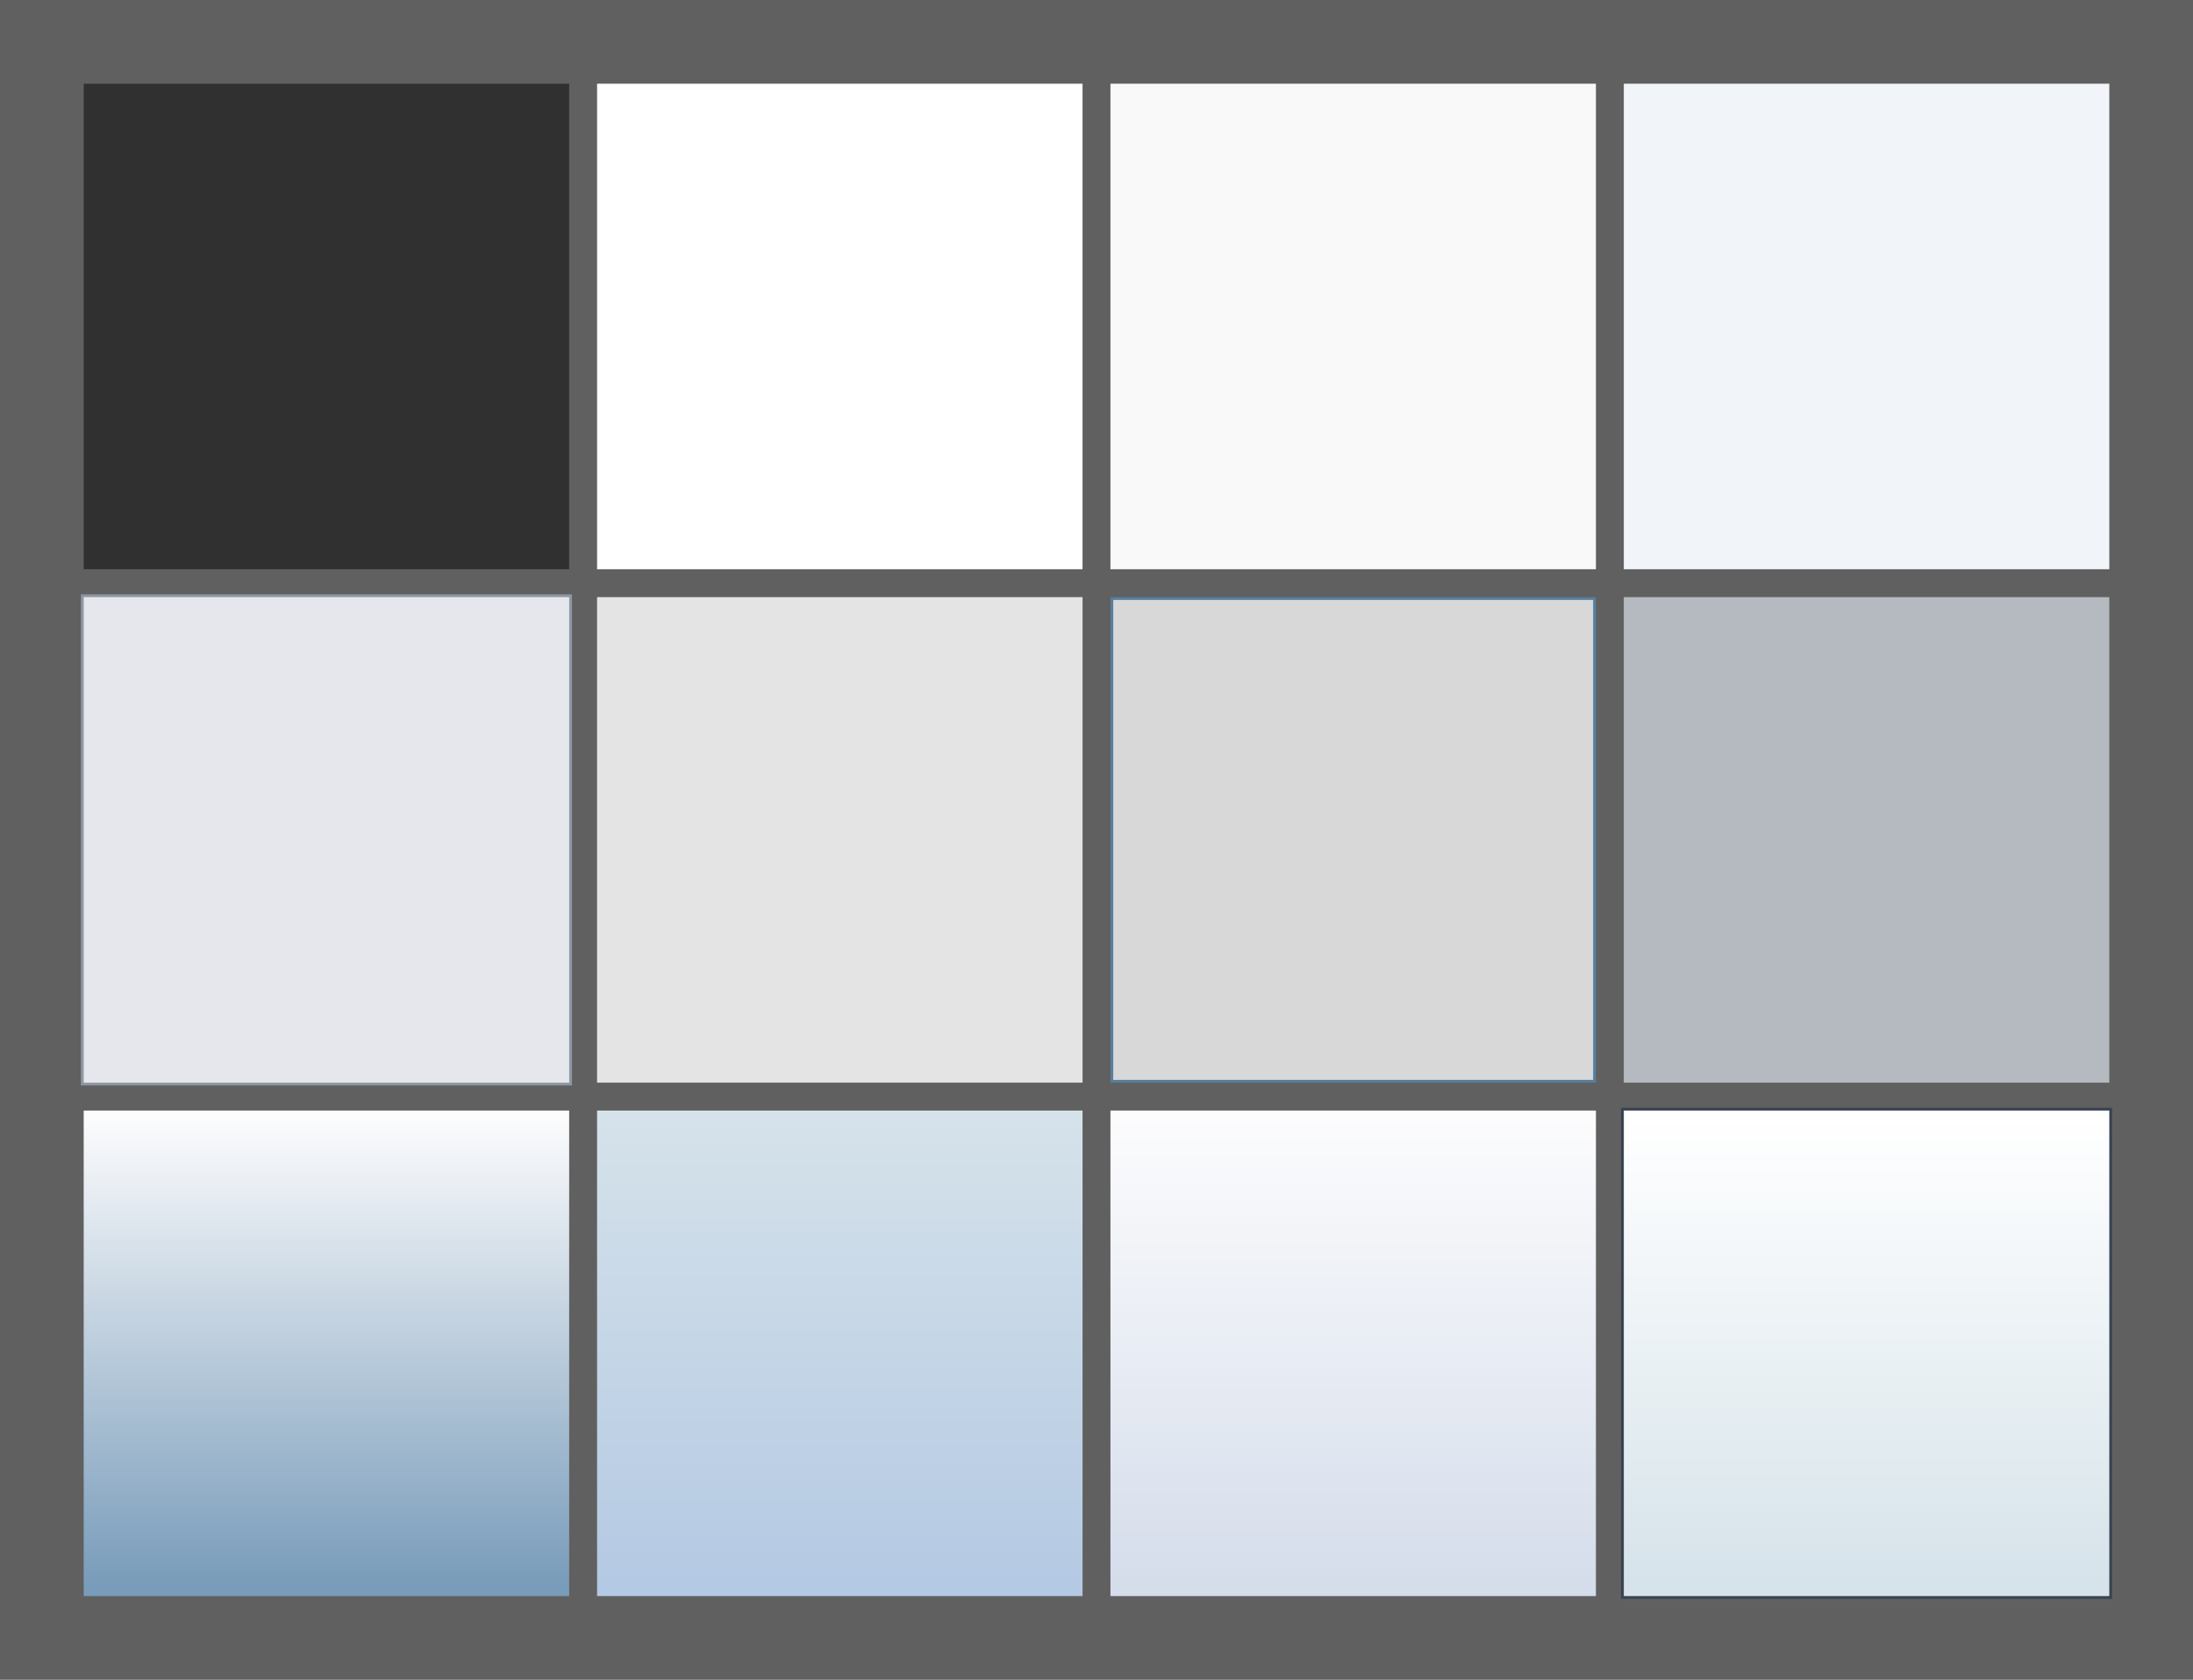 <svg xmlns="http://www.w3.org/2000/svg" xmlns:xlink="http://www.w3.org/1999/xlink" width="786" height="602" version="1.1" viewBox="0 0 786 602"><title>color-audit2</title><defs><linearGradient id="linearGradient-1" x1="50%" x2="50%" y1="1.389%" y2="97.313%"><stop offset="0%" stop-color="#FFF"/><stop offset="100%" stop-color="#D6E3EA"/></linearGradient><linearGradient id="linearGradient-2" x1="50%" x2="50%" y1="1.389%" y2="97.313%"><stop offset="0%" stop-color="#D5E2EA"/><stop offset="100%" stop-color="#B4C9E3"/></linearGradient><linearGradient id="linearGradient-3" x1="50%" x2="50%" y1="97.313%" y2="1.389%"><stop offset="0%" stop-color="#D5DDEB"/><stop offset="100%" stop-color="#FCFCFD"/></linearGradient><linearGradient id="linearGradient-4" x1="50%" x2="50%" y1="97.313%" y2="1.389%"><stop offset="0%" stop-color="#799CBA"/><stop offset="100%" stop-color="#FCFCFD"/></linearGradient></defs><g id="color-audit2" fill="none" fill-rule="evenodd" stroke="none" stroke-width="1"><rect width="786" height="602" x="0" y="0" fill="#606060"/><rect id="Rectangle-Copy-40" width="174" height="174" x="30" y="30" fill="#303030"/><rect id="Rectangle-Copy-34" width="174" height="174" x="214" y="214" fill="#E4E4E4"/><rect id="Rectangle-Copy-37" width="174" height="174" x="582" y="30" fill="#F1F5F9"/><rect id="Rectangle-Copy-48" width="175" height="175" x="29.5" y="213.5" fill="#E6E7EC" stroke="#8E97A5"/><rect id="Rectangle-Copy-52" width="174" height="174" x="398" y="30" fill="#F9F9F9"/><rect id="Rectangle-Copy-53" width="174" height="174" x="582" y="214" fill="#B4BABF"/><rect id="Rectangle-Copy-59" width="174" height="174" x="214" y="30" fill="#FFF"/><rect id="Rectangle-Copy-60" width="173" height="173" x="398.5" y="214.5" fill="#D8D8D8" stroke="#567F9E"/><rect id="Rectangle-Copy-42" width="175" height="175" x="581.5" y="397.5" fill="url(#linearGradient-1)" stroke="#394351"/><rect id="Rectangle-Copy-45" width="174" height="174" x="214" y="398" fill="url(#linearGradient-2)"/><rect id="Rectangle-Copy-57" width="174" height="174" x="398" y="398" fill="url(#linearGradient-3)"/><rect id="Rectangle-Copy-61" width="174" height="174" x="30" y="398" fill="url(#linearGradient-4)"/></g></svg>